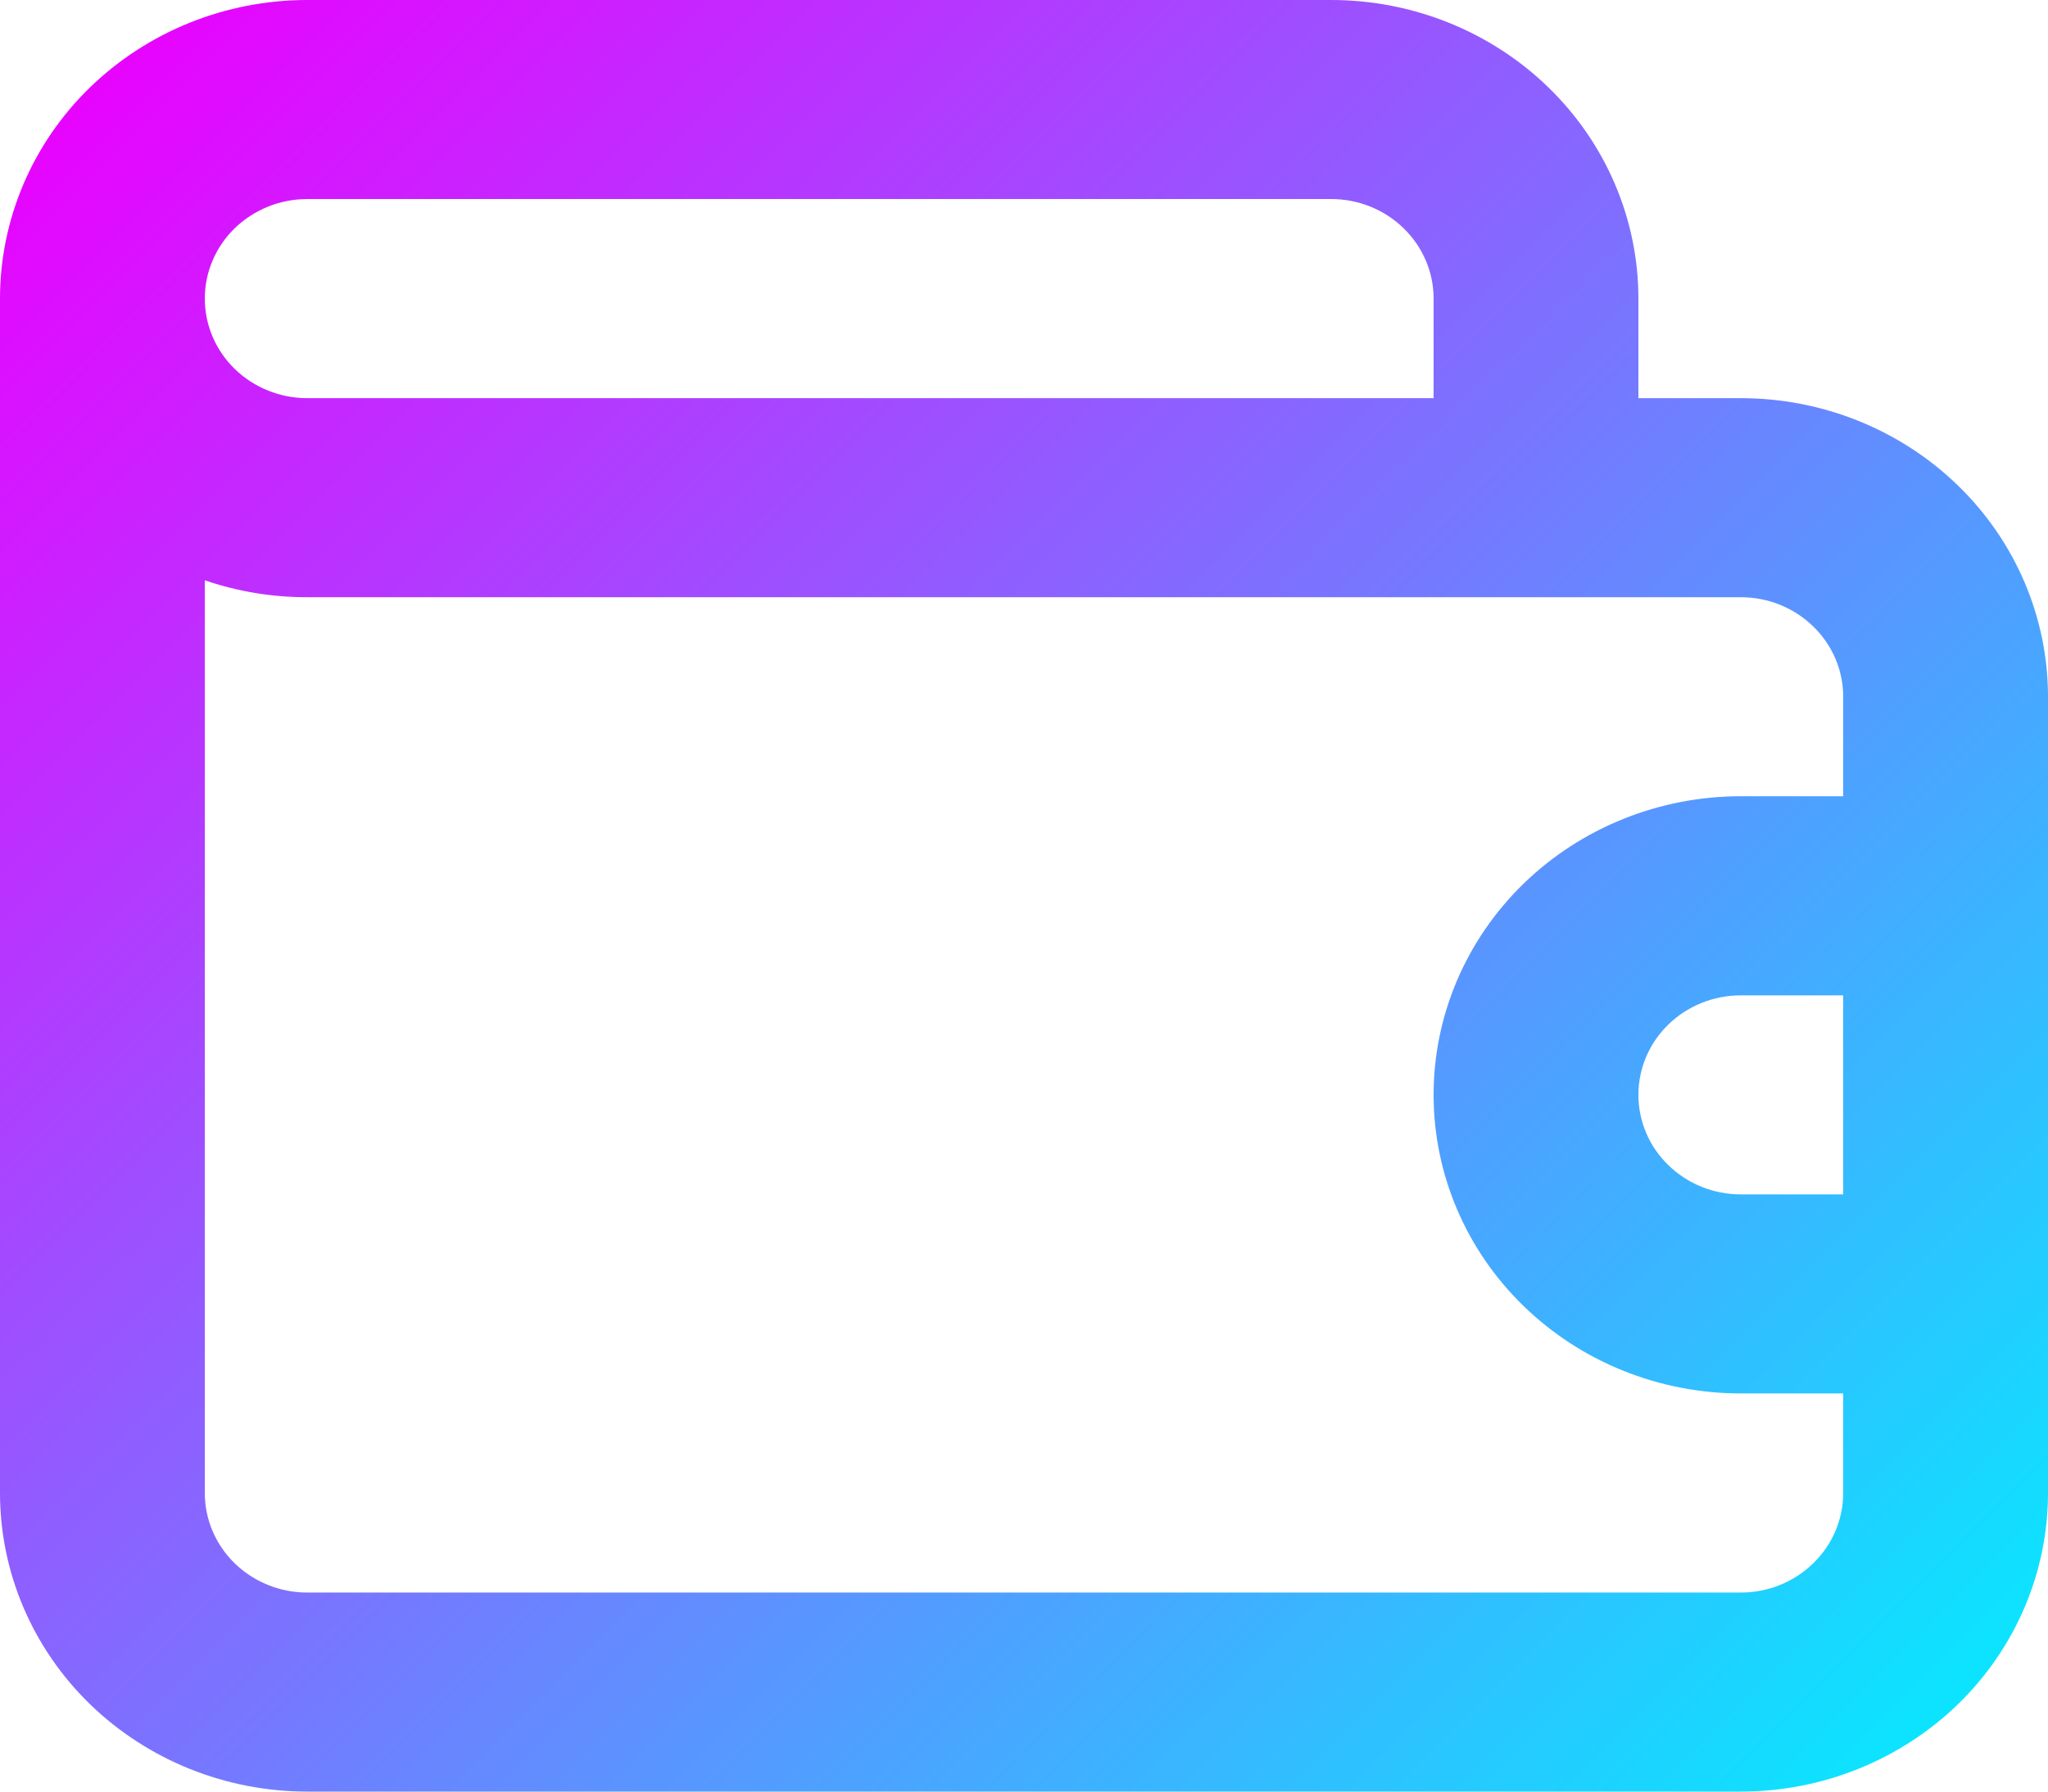 <svg width="24" height="21" viewBox="0 0 24 21" fill="none" xmlns="http://www.w3.org/2000/svg">
<path id="Vector" d="M20.4 4.667H19.2V3.5C19.2 2.572 18.821 1.681 18.146 1.025C17.471 0.369 16.555 0 15.6 0H3.6C2.645 0 1.73 0.369 1.054 1.025C0.379 1.681 0 2.572 0 3.5V17.5C0 18.428 0.379 19.319 1.054 19.975C1.73 20.631 2.645 21 3.6 21H20.4C21.355 21 22.27 20.631 22.946 19.975C23.621 19.319 24 18.428 24 17.5V8.167C24 7.238 23.621 6.348 22.946 5.692C22.27 5.035 21.355 4.667 20.4 4.667ZM3.6 2.333H15.6C15.918 2.333 16.224 2.456 16.448 2.675C16.674 2.894 16.8 3.191 16.8 3.5V4.667H3.6C3.282 4.667 2.977 4.544 2.751 4.325C2.526 4.106 2.4 3.809 2.4 3.5C2.4 3.191 2.526 2.894 2.751 2.675C2.977 2.456 3.282 2.333 3.6 2.333V2.333ZM21.6 14H20.4C20.082 14 19.776 13.877 19.552 13.658C19.326 13.44 19.2 13.143 19.2 12.833C19.2 12.524 19.326 12.227 19.552 12.008C19.776 11.79 20.082 11.667 20.4 11.667H21.6V14ZM21.6 9.333H20.4C19.445 9.333 18.529 9.702 17.854 10.358C17.179 11.015 16.8 11.905 16.8 12.833C16.8 13.762 17.179 14.652 17.854 15.308C18.529 15.965 19.445 16.333 20.4 16.333H21.6V17.5C21.6 17.809 21.474 18.106 21.248 18.325C21.023 18.544 20.718 18.667 20.4 18.667H3.6C3.282 18.667 2.977 18.544 2.751 18.325C2.526 18.106 2.4 17.809 2.4 17.5V6.802C2.786 6.934 3.191 7.001 3.6 7H20.4C20.718 7 21.023 7.123 21.248 7.342C21.474 7.561 21.6 7.857 21.6 8.167V9.333Z" fill="url(#paint0_linear_60_156)"/>
<defs>
<linearGradient id="paint0_linear_60_156" x1="1.5" y1="2.19925e-07" x2="23.25" y2="21.75" gradientUnits="userSpaceOnUse">
<stop stop-color="#EB00FF"/>
<stop offset="1" stop-color="#00F0FF"/>
</linearGradient>
</defs>
</svg>
